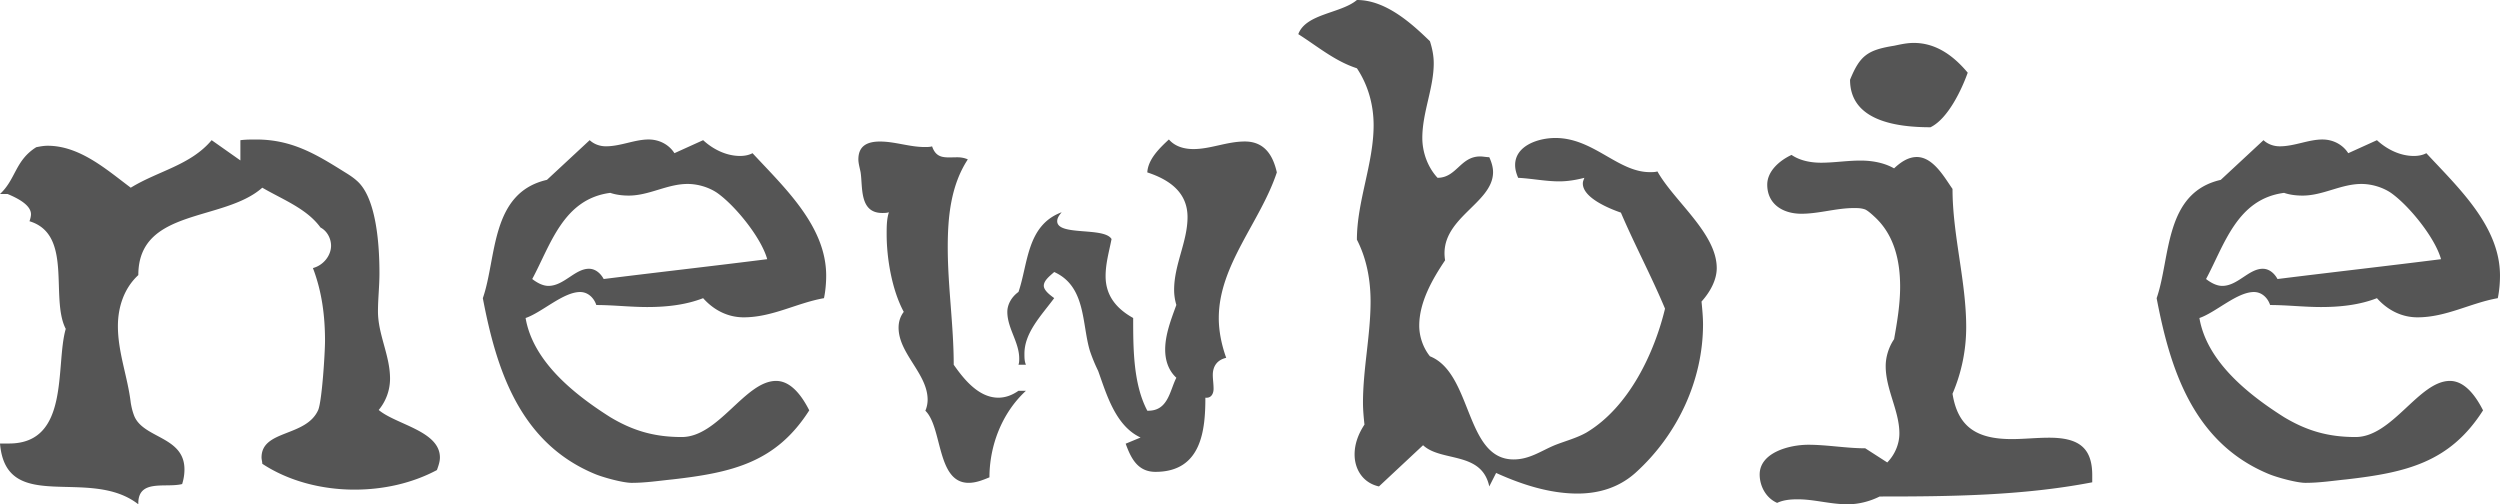 <svg xmlns="http://www.w3.org/2000/svg" width="233" height="47"><path d="M40.72 43.81c-2.326 1.24-5.005 1.824-7.68 1.824-3.03 0-6.13-.783-8.595-2.41 0-.196-.07-.392-.07-.586 0-2.605 4.156-1.89 5.283-4.43.353-.847.634-5.344.634-6.45 0-2.28-.28-4.558-1.127-6.774.986-.26 1.69-1.172 1.69-2.084 0-.65-.353-1.37-.984-1.695-1.27-1.758-3.523-2.604-5.425-3.712-3.592 3.194-11.554 1.89-11.554 8.144-1.338 1.236-1.903 2.995-1.903 4.754 0 2.474.92 4.756 1.2 7.167.07.39.14.717.282 1.105.772 2.217 4.72 1.957 4.72 5.084 0 .455-.07.91-.215 1.367-1.548.39-4.153-.52-4.084 1.887C8.313 43.42.566 48.045 0 41.335h.846c5.707 0 4.298-7.296 5.282-10.684-1.48-2.864.706-8.795-3.38-10.032.07-.193.14-.454.14-.65 0-.913-1.407-1.564-2.185-1.89H0c1.48-1.366 1.41-3.127 3.38-4.36.355-.07.705-.135 1.06-.135 3.028 0 5.562 2.283 7.748 3.91 2.536-1.564 5.563-2.085 7.537-4.43l2.68 1.888v-1.886c.49-.064.984-.064 1.478-.064 3.31 0 5.564 1.365 8.17 2.994.423.26.845.522 1.2.846 1.9 1.63 2.112 6.32 2.112 8.6 0 1.238-.138 2.41-.138 3.585 0 2.15 1.125 4.1 1.125 6.253a4.576 4.576 0 0 1-1.057 2.93C36.917 39.577 41 40.163 41 42.64c0 .39-.14.783-.28 1.173M76.795 27.79c-2.54.446-4.807 1.785-7.486 1.785-1.513 0-2.815-.703-3.778-1.785-1.647.638-3.432.826-5.218.826-1.578 0-3.158-.188-4.737-.188-.208-.638-.754-1.212-1.51-1.212-1.58 0-3.57 1.912-5.08 2.422.685 4.017 4.463 7.075 7.894 9.243 2.13 1.276 4.12 1.85 6.663 1.85 3.43 0 5.903-5.23 8.79-5.23 1.51 0 2.538 1.66 3.09 2.743-3.09 4.847-7.145 5.8-12.775 6.44-1.235.125-2.472.317-3.777.317-.822 0-2.674-.51-3.43-.828C48.368 41.24 46.24 34.292 45 27.79c1.308-3.76.69-9.816 5.976-11.028l3.982-3.698c.41.383.962.572 1.512.572 1.373 0 2.677-.636 3.98-.636 1.034 0 1.925.51 2.407 1.277l2.675-1.213c.894.828 2.13 1.47 3.436 1.47.41 0 .822-.07 1.166-.257C73.154 17.525 77 21.095 77 25.687c0 .7-.07 1.466-.205 2.103m-9.958-9.816c-.755-.512-1.784-.83-2.748-.83-1.92 0-3.572 1.084-5.49 1.084-.552 0-1.17-.063-1.72-.254-4.392.572-5.56 4.844-7.275 8.03.41.32.96.64 1.508.64 1.442 0 2.472-1.596 3.778-1.596.62 0 1.098.447 1.374.956 5.08-.634 10.162-1.208 15.24-1.848-.545-1.976-2.952-4.972-4.667-6.182m25.378 26.513c-.626.258-1.25.513-1.942.513-2.985 0-2.432-5.184-4.03-6.72.142-.32.212-.704.212-1.024 0-2.432-2.707-4.29-2.707-6.72 0-.514.14-1.025.483-1.47-1.107-2.05-1.595-4.995-1.595-7.235 0-.702 0-1.408.21-2.047-.21.065-.415.065-.623.065-2.152 0-1.805-2.43-2.013-3.777-.07-.383-.21-.832-.21-1.214 0-1.217.765-1.667 2.012-1.667 1.388 0 2.776.512 4.163.512.28 0 .49 0 .695-.063.418 1.216 1.25 1.02 2.36 1.02.348 0 .694.068.97.196-1.594 2.43-1.87 5.377-1.87 8.19 0 3.65.556 7.297.556 10.948.9 1.28 2.287 3.07 4.16 3.07.693 0 1.318-.255 1.875-.642h.696c-2.29 2.114-3.4 5.187-3.4 8.065m21.373-14.848c0 1.28.278 2.56.692 3.71-.832.193-1.25.77-1.25 1.603 0 .384.072.83.072 1.28 0 .447-.208.895-.764.832 0 3.008-.348 6.912-4.65 6.912-1.665 0-2.29-1.28-2.778-2.624l1.39-.576c-2.36-1.09-3.19-4.097-3.955-6.21a15.422 15.422 0 0 1-.765-1.855c-.763-2.497-.347-6.017-3.33-7.36-.347.32-.97.766-.97 1.28 0 .45.623.896.97 1.153-1.18 1.6-2.775 3.2-2.775 5.182 0 .384 0 .705.14 1.027h-.696c.07-.193.07-.387.07-.576 0-1.536-1.108-2.817-1.108-4.353 0-.704.414-1.41 1.04-1.856.902-2.628.76-6.21 4.024-7.427-.208.256-.416.513-.416.832 0 1.41 4.372.513 5.065 1.665-.207 1.087-.554 2.24-.554 3.456 0 1.792.973 3.01 2.57 3.903 0 2.817 0 6.143 1.317 8.64 1.944.065 2.083-1.858 2.707-3.07-.763-.704-1.042-1.667-1.042-2.626 0-1.407.554-2.817 1.042-4.16a4.89 4.89 0 0 1-.208-1.408c0-2.367 1.25-4.48 1.25-6.783 0-2.243-1.598-3.458-3.75-4.162.07-1.214 1.112-2.238 2.013-3.07.553.64 1.387.895 2.29.895 1.596 0 3.122-.706 4.787-.706 1.874 0 2.637 1.346 2.983 2.88-1.525 4.607-5.41 8.642-5.41 13.57m44.991-1.533c.07.73.14 1.458.14 2.122 0 5.167-2.34 10.273-6.31 13.852-1.488 1.325-3.33 1.922-5.387 1.922-2.627 0-5.247-.86-7.587-1.922l-.638 1.258c-.71-3.31-4.47-2.252-6.17-3.842l-4.112 3.842c-1.488-.33-2.27-1.59-2.27-2.98 0-.993.355-1.925.92-2.784-.068-.664-.138-1.326-.138-2.057 0-3.113.707-6.295.707-9.41 0-1.988-.353-3.98-1.274-5.767 0-3.58 1.558-7.092 1.558-10.67 0-1.858-.496-3.715-1.557-5.305-2.056-.664-3.687-2.055-5.463-3.18.71-1.923 3.973-1.923 5.463-3.183 2.692 0 5.103 2.186 6.807 3.844.21.662.353 1.326.353 2.055 0 2.32-1.064 4.573-1.064 6.958 0 1.327.496 2.718 1.418 3.714 1.773 0 2.126-1.99 3.97-1.99.284 0 .568.068.852.068.21.46.353.926.353 1.39 0 2.983-5.103 4.31-4.47 8.22-1.202 1.788-2.41 3.91-2.41 6.096 0 .994.357 2.057.997 2.85 3.97 1.59 3.26 9.614 7.8 9.614 1.487 0 2.55-.795 3.827-1.326.993-.397 2.055-.662 2.98-1.193 3.968-2.386 6.31-7.423 7.303-11.534-1.277-3.05-2.838-5.966-4.112-8.95-1.136-.393-3.548-1.39-3.548-2.715 0-.198.073-.33.143-.528-.78.2-1.56.33-2.342.33-1.275 0-2.55-.265-3.827-.33-.142-.332-.284-.73-.284-1.196 0-1.787 2.127-2.518 3.756-2.518 3.548 0 5.818 3.183 8.796 3.183.28 0 .494 0 .71-.065 1.558 2.781 5.528 5.763 5.528 9.01 0 1.13-.64 2.256-1.418 3.117M195 44.95c-6.51 1.256-13.238 1.324-19.817 1.324-.922.462-1.983.726-2.972.726-1.627 0-3.114-.465-4.668-.465-.71 0-1.347.068-1.914.333-1.06-.462-1.628-1.586-1.628-2.644 0-2.047 2.763-2.773 4.53-2.773 1.768 0 3.538.33 5.31.33l2.052 1.32c.706-.726 1.13-1.714 1.13-2.704 0-2.115-1.276-4.095-1.276-6.275 0-.86.285-1.784.783-2.512.282-1.585.562-3.235.562-4.887 0-2.312-.494-4.755-2.335-6.474-.21-.196-.634-.594-.918-.724-.357-.134-.71-.134-1.06-.134-1.63 0-3.258.53-4.887.53-1.768 0-3.184-.925-3.184-2.71 0-1.255 1.132-2.245 2.264-2.773.776.528 1.767.727 2.757.727 1.207 0 2.412-.2 3.682-.2 1.065 0 2.195.2 3.117.727.562-.528 1.273-1.058 2.12-1.058 1.558 0 2.62 1.983 3.327 2.973 0 4.293 1.275 8.587 1.275 12.883 0 2.114-.425 4.226-1.275 6.207.496 3.105 2.265 4.226 5.522 4.226 1.13 0 2.334-.13 3.467-.13 2.688 0 4.033.86 4.033 3.5v.66zm-15.075-33.09c-3.185 0-7.5-.596-7.5-4.427.917-2.244 1.623-2.774 4.104-3.17.633-.133 1.2-.263 1.838-.263 2.124 0 3.752 1.254 5.025 2.774-.566 1.584-1.84 4.29-3.468 5.085zm52.87 15.93c-2.542.446-4.807 1.785-7.486 1.785-1.513 0-2.815-.703-3.778-1.785-1.648.638-3.433.826-5.22.826-1.576 0-3.157-.188-4.736-.188-.207-.638-.753-1.212-1.51-1.212-1.58 0-3.57 1.912-5.08 2.422.686 4.017 4.464 7.075 7.893 9.243 2.13 1.276 4.12 1.85 6.663 1.85 3.43 0 5.903-5.23 8.79-5.23 1.51 0 2.538 1.66 3.09 2.743-3.09 4.847-7.145 5.8-12.775 6.44-1.236.125-2.472.317-3.777.317-.822 0-2.674-.51-3.43-.828-7.073-2.933-9.202-9.88-10.44-16.382 1.306-3.76.69-9.816 5.976-11.028l3.982-3.698c.41.383.96.572 1.512.572 1.373 0 2.677-.636 3.98-.636 1.034 0 1.924.51 2.407 1.277l2.675-1.213c.894.828 2.13 1.47 3.436 1.47.41 0 .822-.07 1.166-.257 3.02 3.248 6.866 6.818 6.866 11.41 0 .7-.07 1.466-.205 2.103m-9.958-9.816c-.754-.512-1.784-.83-2.748-.83-1.92 0-3.572 1.084-5.492 1.084-.55 0-1.168-.063-1.72-.254-4.392.572-5.56 4.844-7.273 8.03.41.32.96.64 1.508.64 1.442 0 2.472-1.596 3.778-1.596.618 0 1.097.447 1.374.956 5.08-.634 10.162-1.208 15.24-1.848-.546-1.976-2.952-4.972-4.667-6.182" fill="#555" fill-rule="evenodd"/></svg>